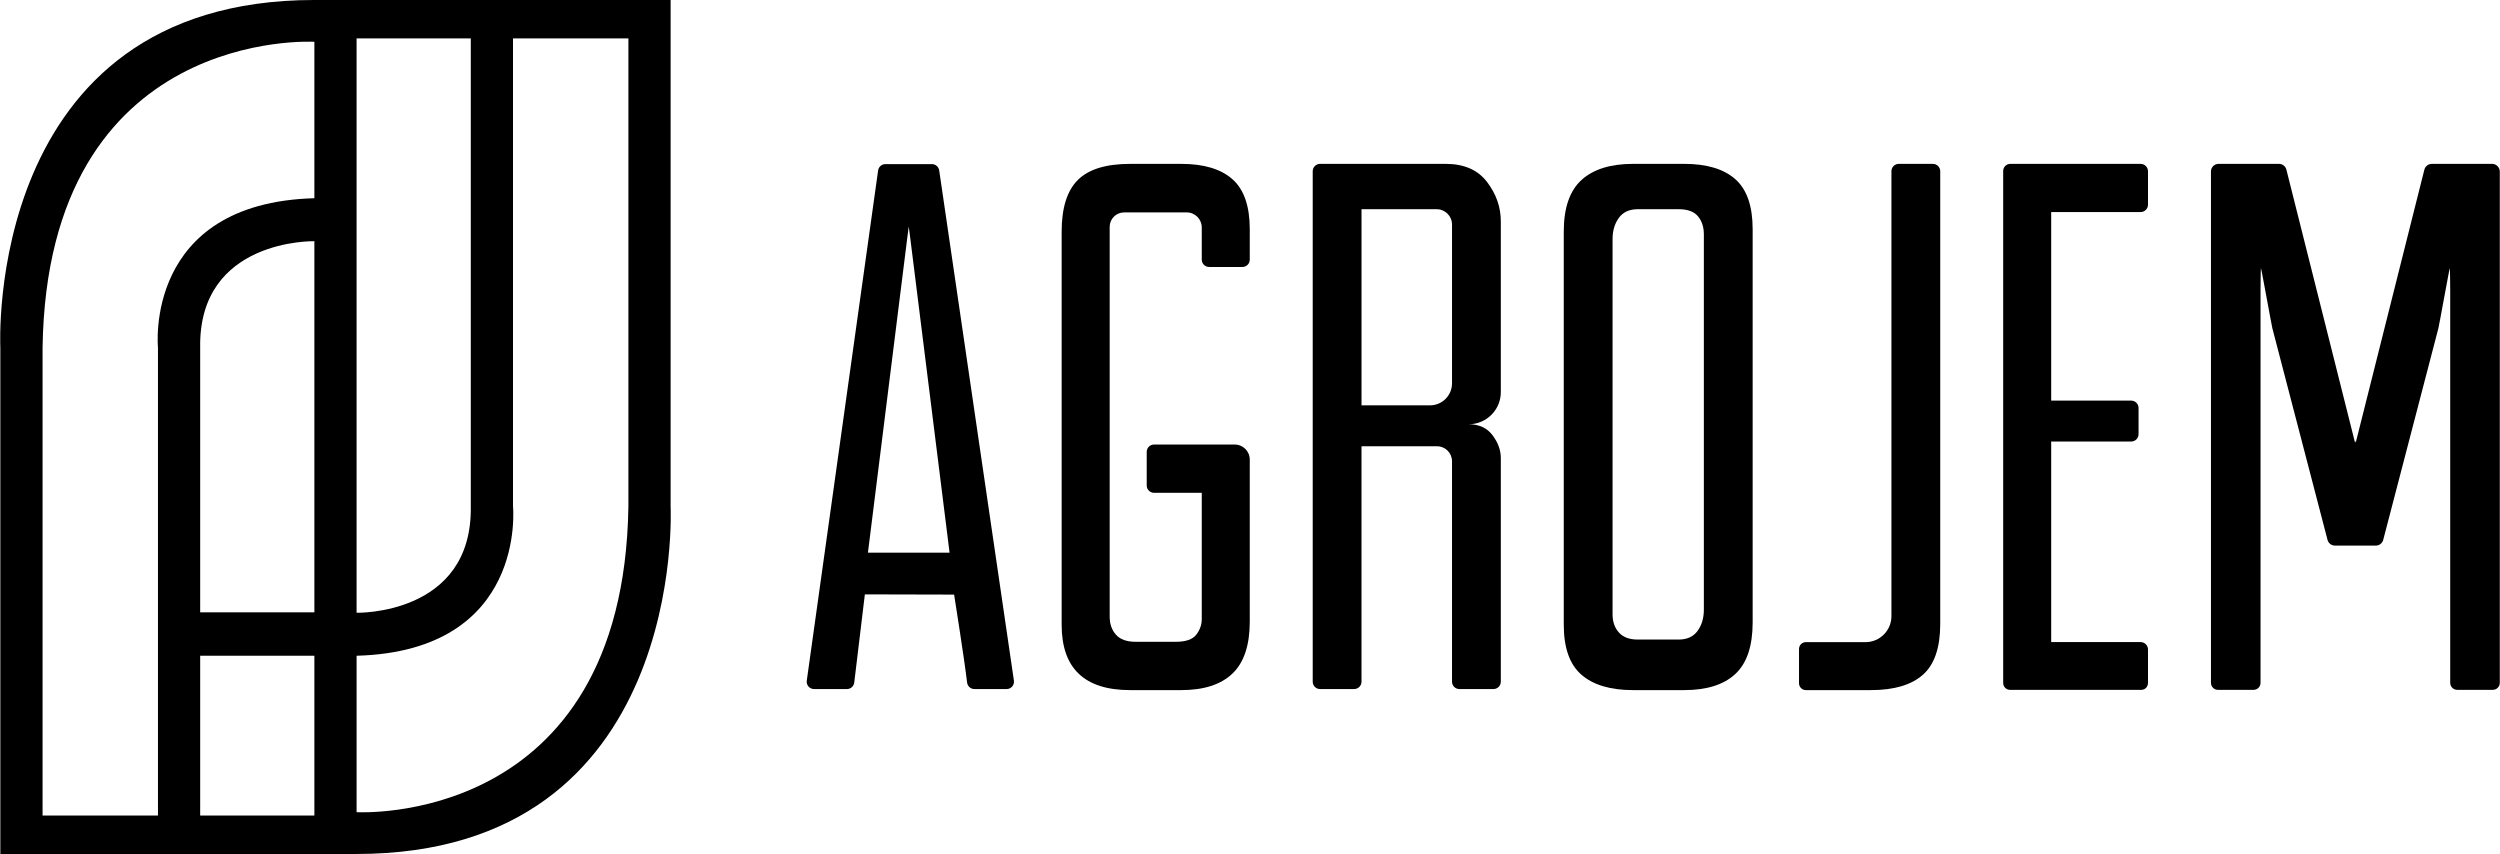 <?xml version="1.0" encoding="UTF-8"?>
<!DOCTYPE svg PUBLIC "-//W3C//DTD SVG 1.1//EN" "http://www.w3.org/Graphics/SVG/1.1/DTD/svg11.dtd">
<!-- Creator: CorelDRAW (Versão de avaliação) -->
<svg xmlns="http://www.w3.org/2000/svg" xml:space="preserve" width="5.208in" height="1.779in" version="1.1" style="shape-rendering:geometricPrecision; text-rendering:geometricPrecision; image-rendering:optimizeQuality; fill-rule:evenodd; clip-rule:evenodd"
viewBox="0 0 4547.3 1553.55"
 xmlns:xlink="http://www.w3.org/1999/xlink"
 xmlns:xodm="http://www.corel.com/coreldraw/odm/2003">
 <defs>
  <style type="text/css">
   <![CDATA[
    .fil0 {fill:black;fill-rule:nonzero}
   ]]>
  </style>
 </defs>
 <g id="Camada_x0020_1">
  <g id="_105553147181248">
   <path class="fil0" d="M1694.99 298.55l-84.6 0c-6.68,0 -12.34,4.92 -13.28,11.55l-129.78 928.17c-1.13,8.06 5.13,15.27 13.28,15.27l59.78 0c6.86,0 12.61,-5.14 13.32,-11.97 0.58,-5.6 19.31,-160.28 19.31,-160.28l162.37 0.4c0,0 18.67,117.74 23.63,160.01 0.8,6.75 6.52,11.84 13.31,11.84l58.56 0c8.15,0 14.42,-7.2 13.28,-15.28l-135.9 -928.17c-0.94,-6.61 -6.6,-11.53 -13.28,-11.53zm32.13 706.91l-148.53 0 71.4 -571.32 2.87 -22.08 2.86 22.08 71.4 571.32z"/>
   <path class="fil0" d="M2199.29 485.69c-7.4,0 -13.41,-6 -13.41,-13.4l0 -58.5c0,-15.12 -12.25,-27.37 -27.36,-27.37l-113.84 0c-14.54,0 -26.31,11.77 -26.31,26.3l0 709.02c0,13.38 3.81,24.34 11.45,32.94 7.63,8.59 19.56,12.88 35.8,12.88l73.02 0c18.12,0 30.53,-4.29 37.23,-12.88 6.67,-8.6 10.01,-18.13 10.01,-28.64l0 -229.49 -86.73 0c-7.4,0 -13.4,-6 -13.4,-13.4l0 -61.06c0,-7.4 6,-13.4 13.4,-13.4l146.66 0c15.14,0 27.41,12.28 27.41,27.42l0 294.74c0,42.97 -10.52,74.46 -31.5,94.51 -21,20.05 -52.03,30.08 -93.06,30.08l-93.07 0c-83.04,0 -124.57,-39.6 -124.57,-118.84l0 -715.33c0,-42.97 9.79,-74.22 29.36,-93.79 19.55,-19.56 51.29,-29.36 95.21,-29.36l93.07 0c41.02,0 72.05,9.32 93.06,27.93 20.99,18.61 31.5,48.93 31.5,90.92l0 55.33c0,7.4 -6,13.4 -13.4,13.4l-60.54 0z"/>
   <path class="fil0" d="M2729.94 700.17l0 13.13c0,32.27 -26.14,58.44 -58.41,58.47l-0.29 0c19.09,0 33.64,6.68 43.67,20.04 10.03,13.38 15.03,27.2 15.03,41.52l0 406.8c0,7.39 -6,13.4 -13.4,13.4l-61.97 0c-7.41,0 -13.41,-6.01 -13.41,-13.4l0 -401.08c0,-15.03 -12.18,-27.2 -27.2,-27.2l-137.45 0 0 428.27c0,7.39 -6,13.4 -13.41,13.4l-61.96 0c-7.4,0 -13.4,-6.01 -13.4,-13.4l0 -928.61c0,-7.41 6,-13.41 13.4,-13.41l228.58 0c33.4,0 58.45,10.99 75.16,32.94 16.7,21.96 25.06,45.82 25.06,71.6l0 297.52zm-128.86 37.23c22.14,0 40.09,-17.95 40.09,-40.09l0 -275.18 0 -13.58c0,-15.44 -12.5,-27.94 -27.94,-27.94l-136.71 0 0 356.8 124.56 0z"/>
   <path class="fil0" d="M3063.52 298.11c41.02,0 72.05,9.3 93.07,27.92 20.98,18.62 31.49,48.93 31.49,90.93l0 715.33c0,42.97 -10.51,74.24 -31.49,93.79 -21.01,19.58 -52.05,29.36 -93.07,29.36l-93.07 0c-41.04,0 -72.31,-9.31 -93.78,-27.93 -21.47,-18.61 -32.22,-48.91 -32.22,-90.92l0 -715.34c0,-42.96 10.75,-74.21 32.22,-93.78 21.47,-19.56 52.74,-29.36 93.78,-29.36l93.07 0zm35.78 128.3c0,-13.35 -3.56,-24.34 -10.73,-32.94 -7.15,-8.59 -18.85,-12.88 -35.08,-12.88l-74.45 0c-15.28,0 -26.73,5.25 -34.35,15.75 -7.65,10.52 -11.46,23.39 -11.46,38.66l0 682.66c0,13.38 3.81,24.34 11.46,32.92 7.63,8.6 19.07,12.89 34.35,12.89l74.45 0c15.25,0 26.71,-5.24 34.37,-15.75 7.63,-10.49 11.45,-23.38 11.45,-38.66l0 -682.66z"/>
   <path class="fil0" d="M3529.32 1135.15c0,42.96 -10.51,73.75 -31.51,92.36 -21,18.61 -52.51,27.92 -94.5,27.92l-118.44 0c-6.88,0 -12.45,-5.58 -12.45,-12.45l0 -62.32c0,-6.89 5.58,-12.47 12.45,-12.47l56.27 0 52.15 0c26.1,0 47.25,-21.15 47.25,-47.25l0 -809.42c0,-7.4 6,-13.4 13.41,-13.4l61.97 0c7.4,0 13.4,6 13.4,13.4l0 823.63z"/>
   <path class="fil0" d="M3907.29 1241.95c0,7.43 -5.05,13.08 -12.49,13.05l-238.46 0c-6.9,0 -12.51,-5.59 -12.51,-12.51l0 -931.49c0,-7.12 5.78,-12.89 12.89,-12.89l237.15 0c7.41,0 13.41,6 13.41,13.41l0 60.85c0,7.41 -6,13.41 -13.41,13.41l-162.7 0 0 343.01 145.53 0c7.4,0 13.4,6 13.4,13.41l0 47.64c0,7.4 -6,13.4 -13.4,13.4l-145.53 0 0 364.85 162.7 0c7.41,0 13.41,6 13.41,13.41l0 60.43z"/>
   <path class="fil0" d="M4423.72 298.11c-6.48,0 -12.12,4.4 -13.71,10.68l-124.74 496.2 -0.72 -2.8 -0.7 2.8 -124.8 -496.41c-1.55,-6.16 -7.09,-10.48 -13.45,-10.48l-109.91 0c-7.66,0 -13.87,6.21 -13.87,13.86l0 930.24c0,7.06 5.73,12.78 12.78,12.78l64.66 0c7.06,0 12.77,-5.72 12.77,-12.78l0 -712.14c0,-3.81 0.25,-41.39 0.72,-42.36 0.5,-0.93 19.83,106.57 20.78,109.43 0,0 84.38,323.21 100.37,384.99 1.6,6.18 7.17,10.43 13.56,10.43l37.1 0 37.12 0c6.39,0 11.94,-4.25 13.54,-10.43 15.99,-61.79 100.37,-384.99 100.37,-384.99 0.95,-2.86 20.3,-110.37 20.78,-109.43 0.47,0.97 0.72,38.55 0.72,42.36l0 712.14c0,7.06 5.72,12.78 12.77,12.78l64.66 0c7.06,0 12.78,-5.72 12.78,-12.78l0 -929.98c0,-7.81 -6.33,-14.13 -14.13,-14.13l-109.45 0z"/>
   <path class="fil0" d="M1219.63 921.41l0 -851.54 0 -69.88 -76.79 0 -209.93 0 -76.8 0 -207.76 0 -76.79 0c-602.79,0 -571.28,632.14 -571.28,632.14l0 851.52 0 69.89 76.8 0 209.93 0 76.79 0 207.76 0 76.79 0c602.78,0 571.28,-632.14 571.28,-632.14zm-363.52 -851.54l0 851.54c3.11,198.34 -207.76,193.33 -207.76,193.33l0 -1044.87 207.76 0zm-492.3 562.27c-3.11,-198.35 207.76,-193.34 207.76,-193.34l0 675.17 -207.76 0 0 -481.82zm-286.72 851.52l0 -851.52c8.99,-585.08 494.48,-556.11 494.48,-556.11l0 284.56c-311,8.69 -284.55,271.55 -284.55,271.55l0 851.52 -209.93 0zm286.72 -290.72l207.76 0 0 290.72 -207.76 0 0 -290.72zm284.55 284.57l0 -284.57c310.99,-8.68 284.55,-271.54 284.55,-271.54l0 -851.54 209.93 0 0 851.54c-9,585.06 -494.48,556.1 -494.48,556.1z"/>
  </g>
 </g>
</svg>
